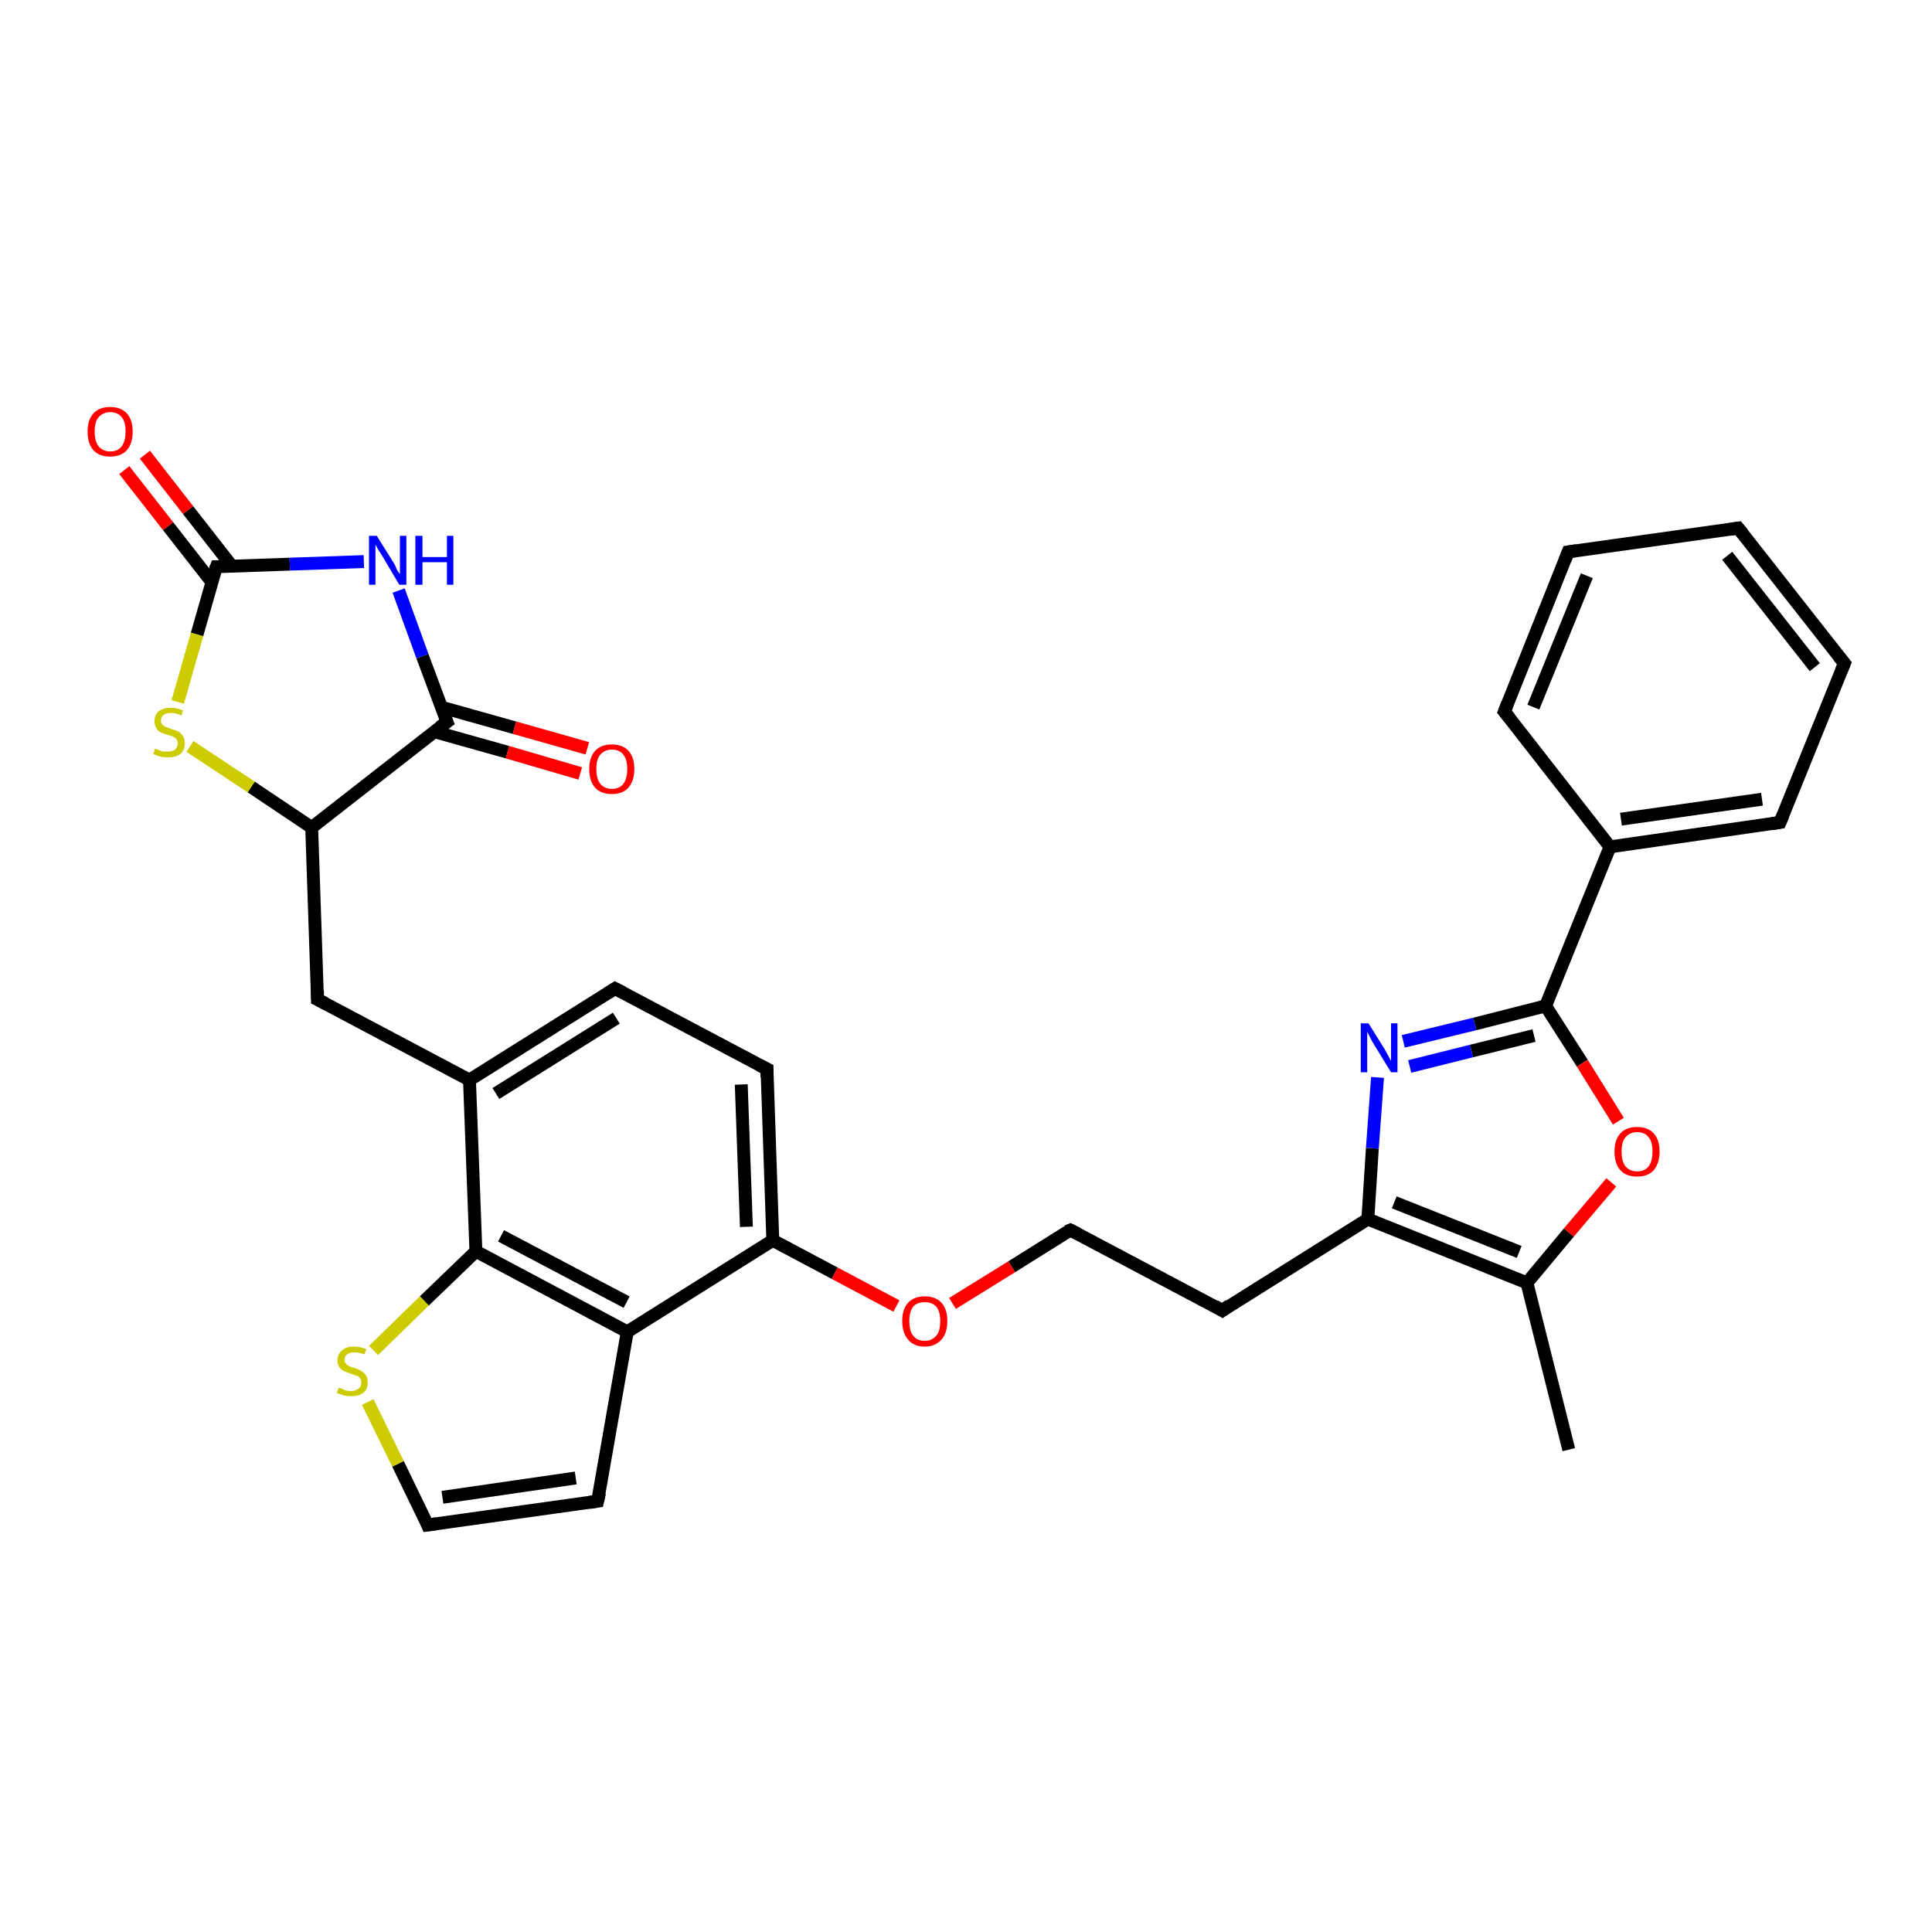 <?xml version='1.0' encoding='iso-8859-1'?>
<svg version='1.1' baseProfile='full'
              xmlns='http://www.w3.org/2000/svg'
                      xmlns:rdkit='http://www.rdkit.org/xml'
                      xmlns:xlink='http://www.w3.org/1999/xlink'
                  xml:space='preserve'
width='300px' height='300px' viewBox='0 0 300 300'>
<!-- END OF HEADER -->
<rect style='opacity:1.0;fill:#FFFFFF;stroke:none' width='300.0' height='300.0' x='0.0' y='0.0'> </rect>
<path class='bond-0 atom-0 atom-1' d='M 269.9,82.0 L 286.4,103.0' style='fill:none;fill-rule:evenodd;stroke:#000000;stroke-width:2.0px;stroke-linecap:butt;stroke-linejoin:miter;stroke-opacity:1' />
<path class='bond-0 atom-0 atom-1' d='M 268.2,86.3 L 281.8,103.6' style='fill:none;fill-rule:evenodd;stroke:#000000;stroke-width:2.0px;stroke-linecap:butt;stroke-linejoin:miter;stroke-opacity:1' />
<path class='bond-1 atom-1 atom-2' d='M 286.4,103.0 L 276.4,127.7' style='fill:none;fill-rule:evenodd;stroke:#000000;stroke-width:2.0px;stroke-linecap:butt;stroke-linejoin:miter;stroke-opacity:1' />
<path class='bond-2 atom-2 atom-3' d='M 276.4,127.7 L 250.0,131.5' style='fill:none;fill-rule:evenodd;stroke:#000000;stroke-width:2.0px;stroke-linecap:butt;stroke-linejoin:miter;stroke-opacity:1' />
<path class='bond-2 atom-2 atom-3' d='M 273.6,124.1 L 251.7,127.2' style='fill:none;fill-rule:evenodd;stroke:#000000;stroke-width:2.0px;stroke-linecap:butt;stroke-linejoin:miter;stroke-opacity:1' />
<path class='bond-3 atom-3 atom-4' d='M 250.0,131.5 L 240.0,156.2' style='fill:none;fill-rule:evenodd;stroke:#000000;stroke-width:2.0px;stroke-linecap:butt;stroke-linejoin:miter;stroke-opacity:1' />
<path class='bond-4 atom-4 atom-5' d='M 240.0,156.2 L 245.7,165.1' style='fill:none;fill-rule:evenodd;stroke:#000000;stroke-width:2.0px;stroke-linecap:butt;stroke-linejoin:miter;stroke-opacity:1' />
<path class='bond-4 atom-4 atom-5' d='M 245.7,165.1 L 251.3,174.1' style='fill:none;fill-rule:evenodd;stroke:#FF0000;stroke-width:2.0px;stroke-linecap:butt;stroke-linejoin:miter;stroke-opacity:1' />
<path class='bond-5 atom-5 atom-6' d='M 250.2,183.6 L 243.6,191.4' style='fill:none;fill-rule:evenodd;stroke:#FF0000;stroke-width:2.0px;stroke-linecap:butt;stroke-linejoin:miter;stroke-opacity:1' />
<path class='bond-5 atom-5 atom-6' d='M 243.6,191.4 L 237.1,199.2' style='fill:none;fill-rule:evenodd;stroke:#000000;stroke-width:2.0px;stroke-linecap:butt;stroke-linejoin:miter;stroke-opacity:1' />
<path class='bond-6 atom-6 atom-7' d='M 237.1,199.2 L 243.6,225.1' style='fill:none;fill-rule:evenodd;stroke:#000000;stroke-width:2.0px;stroke-linecap:butt;stroke-linejoin:miter;stroke-opacity:1' />
<path class='bond-7 atom-6 atom-8' d='M 237.1,199.2 L 212.4,189.3' style='fill:none;fill-rule:evenodd;stroke:#000000;stroke-width:2.0px;stroke-linecap:butt;stroke-linejoin:miter;stroke-opacity:1' />
<path class='bond-7 atom-6 atom-8' d='M 235.9,194.4 L 216.5,186.7' style='fill:none;fill-rule:evenodd;stroke:#000000;stroke-width:2.0px;stroke-linecap:butt;stroke-linejoin:miter;stroke-opacity:1' />
<path class='bond-8 atom-8 atom-9' d='M 212.4,189.3 L 189.8,203.5' style='fill:none;fill-rule:evenodd;stroke:#000000;stroke-width:2.0px;stroke-linecap:butt;stroke-linejoin:miter;stroke-opacity:1' />
<path class='bond-9 atom-9 atom-10' d='M 189.8,203.5 L 166.2,191.0' style='fill:none;fill-rule:evenodd;stroke:#000000;stroke-width:2.0px;stroke-linecap:butt;stroke-linejoin:miter;stroke-opacity:1' />
<path class='bond-10 atom-10 atom-11' d='M 166.2,191.0 L 157.1,196.7' style='fill:none;fill-rule:evenodd;stroke:#000000;stroke-width:2.0px;stroke-linecap:butt;stroke-linejoin:miter;stroke-opacity:1' />
<path class='bond-10 atom-10 atom-11' d='M 157.1,196.7 L 147.9,202.4' style='fill:none;fill-rule:evenodd;stroke:#FF0000;stroke-width:2.0px;stroke-linecap:butt;stroke-linejoin:miter;stroke-opacity:1' />
<path class='bond-11 atom-11 atom-12' d='M 139.2,202.8 L 129.6,197.7' style='fill:none;fill-rule:evenodd;stroke:#FF0000;stroke-width:2.0px;stroke-linecap:butt;stroke-linejoin:miter;stroke-opacity:1' />
<path class='bond-11 atom-11 atom-12' d='M 129.6,197.7 L 120.0,192.6' style='fill:none;fill-rule:evenodd;stroke:#000000;stroke-width:2.0px;stroke-linecap:butt;stroke-linejoin:miter;stroke-opacity:1' />
<path class='bond-12 atom-12 atom-13' d='M 120.0,192.6 L 119.1,166.0' style='fill:none;fill-rule:evenodd;stroke:#000000;stroke-width:2.0px;stroke-linecap:butt;stroke-linejoin:miter;stroke-opacity:1' />
<path class='bond-12 atom-12 atom-13' d='M 115.9,190.5 L 115.1,168.4' style='fill:none;fill-rule:evenodd;stroke:#000000;stroke-width:2.0px;stroke-linecap:butt;stroke-linejoin:miter;stroke-opacity:1' />
<path class='bond-13 atom-13 atom-14' d='M 119.1,166.0 L 95.5,153.5' style='fill:none;fill-rule:evenodd;stroke:#000000;stroke-width:2.0px;stroke-linecap:butt;stroke-linejoin:miter;stroke-opacity:1' />
<path class='bond-14 atom-14 atom-15' d='M 95.5,153.5 L 72.9,167.7' style='fill:none;fill-rule:evenodd;stroke:#000000;stroke-width:2.0px;stroke-linecap:butt;stroke-linejoin:miter;stroke-opacity:1' />
<path class='bond-14 atom-14 atom-15' d='M 95.7,158.1 L 77.0,169.8' style='fill:none;fill-rule:evenodd;stroke:#000000;stroke-width:2.0px;stroke-linecap:butt;stroke-linejoin:miter;stroke-opacity:1' />
<path class='bond-15 atom-15 atom-16' d='M 72.9,167.7 L 73.9,194.3' style='fill:none;fill-rule:evenodd;stroke:#000000;stroke-width:2.0px;stroke-linecap:butt;stroke-linejoin:miter;stroke-opacity:1' />
<path class='bond-16 atom-16 atom-17' d='M 73.9,194.3 L 97.4,206.8' style='fill:none;fill-rule:evenodd;stroke:#000000;stroke-width:2.0px;stroke-linecap:butt;stroke-linejoin:miter;stroke-opacity:1' />
<path class='bond-16 atom-16 atom-17' d='M 77.8,191.9 L 97.3,202.2' style='fill:none;fill-rule:evenodd;stroke:#000000;stroke-width:2.0px;stroke-linecap:butt;stroke-linejoin:miter;stroke-opacity:1' />
<path class='bond-17 atom-17 atom-18' d='M 97.4,206.8 L 92.8,233.1' style='fill:none;fill-rule:evenodd;stroke:#000000;stroke-width:2.0px;stroke-linecap:butt;stroke-linejoin:miter;stroke-opacity:1' />
<path class='bond-18 atom-18 atom-19' d='M 92.8,233.1 L 66.4,236.8' style='fill:none;fill-rule:evenodd;stroke:#000000;stroke-width:2.0px;stroke-linecap:butt;stroke-linejoin:miter;stroke-opacity:1' />
<path class='bond-18 atom-18 atom-19' d='M 89.4,229.5 L 68.7,232.5' style='fill:none;fill-rule:evenodd;stroke:#000000;stroke-width:2.0px;stroke-linecap:butt;stroke-linejoin:miter;stroke-opacity:1' />
<path class='bond-19 atom-19 atom-20' d='M 66.4,236.8 L 61.8,227.3' style='fill:none;fill-rule:evenodd;stroke:#000000;stroke-width:2.0px;stroke-linecap:butt;stroke-linejoin:miter;stroke-opacity:1' />
<path class='bond-19 atom-19 atom-20' d='M 61.8,227.3 L 57.1,217.7' style='fill:none;fill-rule:evenodd;stroke:#CCCC00;stroke-width:2.0px;stroke-linecap:butt;stroke-linejoin:miter;stroke-opacity:1' />
<path class='bond-20 atom-15 atom-21' d='M 72.9,167.7 L 49.3,155.2' style='fill:none;fill-rule:evenodd;stroke:#000000;stroke-width:2.0px;stroke-linecap:butt;stroke-linejoin:miter;stroke-opacity:1' />
<path class='bond-21 atom-21 atom-22' d='M 49.3,155.2 L 48.4,128.5' style='fill:none;fill-rule:evenodd;stroke:#000000;stroke-width:2.0px;stroke-linecap:butt;stroke-linejoin:miter;stroke-opacity:1' />
<path class='bond-22 atom-22 atom-23' d='M 48.4,128.5 L 39.0,122.2' style='fill:none;fill-rule:evenodd;stroke:#000000;stroke-width:2.0px;stroke-linecap:butt;stroke-linejoin:miter;stroke-opacity:1' />
<path class='bond-22 atom-22 atom-23' d='M 39.0,122.2 L 29.5,115.9' style='fill:none;fill-rule:evenodd;stroke:#CCCC00;stroke-width:2.0px;stroke-linecap:butt;stroke-linejoin:miter;stroke-opacity:1' />
<path class='bond-23 atom-23 atom-24' d='M 27.6,109.0 L 30.6,98.5' style='fill:none;fill-rule:evenodd;stroke:#CCCC00;stroke-width:2.0px;stroke-linecap:butt;stroke-linejoin:miter;stroke-opacity:1' />
<path class='bond-23 atom-23 atom-24' d='M 30.6,98.5 L 33.6,88.0' style='fill:none;fill-rule:evenodd;stroke:#000000;stroke-width:2.0px;stroke-linecap:butt;stroke-linejoin:miter;stroke-opacity:1' />
<path class='bond-24 atom-24 atom-25' d='M 36.0,87.9 L 29.2,79.2' style='fill:none;fill-rule:evenodd;stroke:#000000;stroke-width:2.0px;stroke-linecap:butt;stroke-linejoin:miter;stroke-opacity:1' />
<path class='bond-24 atom-24 atom-25' d='M 29.2,79.2 L 22.5,70.6' style='fill:none;fill-rule:evenodd;stroke:#FF0000;stroke-width:2.0px;stroke-linecap:butt;stroke-linejoin:miter;stroke-opacity:1' />
<path class='bond-24 atom-24 atom-25' d='M 32.9,90.4 L 26.1,81.7' style='fill:none;fill-rule:evenodd;stroke:#000000;stroke-width:2.0px;stroke-linecap:butt;stroke-linejoin:miter;stroke-opacity:1' />
<path class='bond-24 atom-24 atom-25' d='M 26.1,81.7 L 19.3,73.0' style='fill:none;fill-rule:evenodd;stroke:#FF0000;stroke-width:2.0px;stroke-linecap:butt;stroke-linejoin:miter;stroke-opacity:1' />
<path class='bond-25 atom-24 atom-26' d='M 33.6,88.0 L 45.0,87.6' style='fill:none;fill-rule:evenodd;stroke:#000000;stroke-width:2.0px;stroke-linecap:butt;stroke-linejoin:miter;stroke-opacity:1' />
<path class='bond-25 atom-24 atom-26' d='M 45.0,87.6 L 56.5,87.2' style='fill:none;fill-rule:evenodd;stroke:#0000FF;stroke-width:2.0px;stroke-linecap:butt;stroke-linejoin:miter;stroke-opacity:1' />
<path class='bond-26 atom-26 atom-27' d='M 61.9,91.7 L 65.6,101.9' style='fill:none;fill-rule:evenodd;stroke:#0000FF;stroke-width:2.0px;stroke-linecap:butt;stroke-linejoin:miter;stroke-opacity:1' />
<path class='bond-26 atom-26 atom-27' d='M 65.6,101.9 L 69.4,112.1' style='fill:none;fill-rule:evenodd;stroke:#000000;stroke-width:2.0px;stroke-linecap:butt;stroke-linejoin:miter;stroke-opacity:1' />
<path class='bond-27 atom-27 atom-28' d='M 67.4,113.6 L 78.8,116.8' style='fill:none;fill-rule:evenodd;stroke:#000000;stroke-width:2.0px;stroke-linecap:butt;stroke-linejoin:miter;stroke-opacity:1' />
<path class='bond-27 atom-27 atom-28' d='M 78.8,116.8 L 90.1,120.1' style='fill:none;fill-rule:evenodd;stroke:#FF0000;stroke-width:2.0px;stroke-linecap:butt;stroke-linejoin:miter;stroke-opacity:1' />
<path class='bond-27 atom-27 atom-28' d='M 68.5,109.8 L 79.9,113.0' style='fill:none;fill-rule:evenodd;stroke:#000000;stroke-width:2.0px;stroke-linecap:butt;stroke-linejoin:miter;stroke-opacity:1' />
<path class='bond-27 atom-27 atom-28' d='M 79.9,113.0 L 91.2,116.2' style='fill:none;fill-rule:evenodd;stroke:#FF0000;stroke-width:2.0px;stroke-linecap:butt;stroke-linejoin:miter;stroke-opacity:1' />
<path class='bond-28 atom-8 atom-29' d='M 212.4,189.3 L 213.1,178.3' style='fill:none;fill-rule:evenodd;stroke:#000000;stroke-width:2.0px;stroke-linecap:butt;stroke-linejoin:miter;stroke-opacity:1' />
<path class='bond-28 atom-8 atom-29' d='M 213.1,178.3 L 213.9,167.3' style='fill:none;fill-rule:evenodd;stroke:#0000FF;stroke-width:2.0px;stroke-linecap:butt;stroke-linejoin:miter;stroke-opacity:1' />
<path class='bond-29 atom-3 atom-30' d='M 250.0,131.5 L 233.6,110.5' style='fill:none;fill-rule:evenodd;stroke:#000000;stroke-width:2.0px;stroke-linecap:butt;stroke-linejoin:miter;stroke-opacity:1' />
<path class='bond-30 atom-30 atom-31' d='M 233.6,110.5 L 243.5,85.7' style='fill:none;fill-rule:evenodd;stroke:#000000;stroke-width:2.0px;stroke-linecap:butt;stroke-linejoin:miter;stroke-opacity:1' />
<path class='bond-30 atom-30 atom-31' d='M 238.1,109.8 L 246.4,89.4' style='fill:none;fill-rule:evenodd;stroke:#000000;stroke-width:2.0px;stroke-linecap:butt;stroke-linejoin:miter;stroke-opacity:1' />
<path class='bond-31 atom-20 atom-16' d='M 58.0,209.7 L 65.9,202.0' style='fill:none;fill-rule:evenodd;stroke:#CCCC00;stroke-width:2.0px;stroke-linecap:butt;stroke-linejoin:miter;stroke-opacity:1' />
<path class='bond-31 atom-20 atom-16' d='M 65.9,202.0 L 73.9,194.3' style='fill:none;fill-rule:evenodd;stroke:#000000;stroke-width:2.0px;stroke-linecap:butt;stroke-linejoin:miter;stroke-opacity:1' />
<path class='bond-32 atom-17 atom-12' d='M 97.4,206.8 L 120.0,192.6' style='fill:none;fill-rule:evenodd;stroke:#000000;stroke-width:2.0px;stroke-linecap:butt;stroke-linejoin:miter;stroke-opacity:1' />
<path class='bond-33 atom-27 atom-22' d='M 69.4,112.1 L 48.4,128.5' style='fill:none;fill-rule:evenodd;stroke:#000000;stroke-width:2.0px;stroke-linecap:butt;stroke-linejoin:miter;stroke-opacity:1' />
<path class='bond-34 atom-29 atom-4' d='M 217.9,161.7 L 229.0,159.0' style='fill:none;fill-rule:evenodd;stroke:#0000FF;stroke-width:2.0px;stroke-linecap:butt;stroke-linejoin:miter;stroke-opacity:1' />
<path class='bond-34 atom-29 atom-4' d='M 229.0,159.0 L 240.0,156.2' style='fill:none;fill-rule:evenodd;stroke:#000000;stroke-width:2.0px;stroke-linecap:butt;stroke-linejoin:miter;stroke-opacity:1' />
<path class='bond-34 atom-29 atom-4' d='M 218.9,165.6 L 228.5,163.2' style='fill:none;fill-rule:evenodd;stroke:#0000FF;stroke-width:2.0px;stroke-linecap:butt;stroke-linejoin:miter;stroke-opacity:1' />
<path class='bond-34 atom-29 atom-4' d='M 228.5,163.2 L 238.2,160.8' style='fill:none;fill-rule:evenodd;stroke:#000000;stroke-width:2.0px;stroke-linecap:butt;stroke-linejoin:miter;stroke-opacity:1' />
<path class='bond-35 atom-31 atom-0' d='M 243.5,85.7 L 269.9,82.0' style='fill:none;fill-rule:evenodd;stroke:#000000;stroke-width:2.0px;stroke-linecap:butt;stroke-linejoin:miter;stroke-opacity:1' />
<path d='M 270.7,83.0 L 269.9,82.0 L 268.6,82.2' style='fill:none;stroke:#000000;stroke-width:2.0px;stroke-linecap:butt;stroke-linejoin:miter;stroke-opacity:1;' />
<path d='M 285.5,101.9 L 286.4,103.0 L 285.9,104.2' style='fill:none;stroke:#000000;stroke-width:2.0px;stroke-linecap:butt;stroke-linejoin:miter;stroke-opacity:1;' />
<path d='M 276.9,126.5 L 276.4,127.7 L 275.1,127.9' style='fill:none;stroke:#000000;stroke-width:2.0px;stroke-linecap:butt;stroke-linejoin:miter;stroke-opacity:1;' />
<path d='M 190.9,202.7 L 189.8,203.5 L 188.6,202.8' style='fill:none;stroke:#000000;stroke-width:2.0px;stroke-linecap:butt;stroke-linejoin:miter;stroke-opacity:1;' />
<path d='M 167.4,191.6 L 166.2,191.0 L 165.7,191.2' style='fill:none;stroke:#000000;stroke-width:2.0px;stroke-linecap:butt;stroke-linejoin:miter;stroke-opacity:1;' />
<path d='M 119.1,167.3 L 119.1,166.0 L 117.9,165.4' style='fill:none;stroke:#000000;stroke-width:2.0px;stroke-linecap:butt;stroke-linejoin:miter;stroke-opacity:1;' />
<path d='M 96.7,154.1 L 95.5,153.5 L 94.4,154.2' style='fill:none;stroke:#000000;stroke-width:2.0px;stroke-linecap:butt;stroke-linejoin:miter;stroke-opacity:1;' />
<path d='M 93.1,231.8 L 92.8,233.1 L 91.5,233.3' style='fill:none;stroke:#000000;stroke-width:2.0px;stroke-linecap:butt;stroke-linejoin:miter;stroke-opacity:1;' />
<path d='M 67.8,236.6 L 66.4,236.8 L 66.2,236.3' style='fill:none;stroke:#000000;stroke-width:2.0px;stroke-linecap:butt;stroke-linejoin:miter;stroke-opacity:1;' />
<path d='M 50.5,155.8 L 49.3,155.2 L 49.3,153.8' style='fill:none;stroke:#000000;stroke-width:2.0px;stroke-linecap:butt;stroke-linejoin:miter;stroke-opacity:1;' />
<path d='M 33.4,88.5 L 33.6,88.0 L 34.1,88.0' style='fill:none;stroke:#000000;stroke-width:2.0px;stroke-linecap:butt;stroke-linejoin:miter;stroke-opacity:1;' />
<path d='M 69.2,111.6 L 69.4,112.1 L 68.3,112.9' style='fill:none;stroke:#000000;stroke-width:2.0px;stroke-linecap:butt;stroke-linejoin:miter;stroke-opacity:1;' />
<path d='M 234.4,111.5 L 233.6,110.5 L 234.1,109.2' style='fill:none;stroke:#000000;stroke-width:2.0px;stroke-linecap:butt;stroke-linejoin:miter;stroke-opacity:1;' />
<path d='M 243.0,87.0 L 243.5,85.7 L 244.8,85.5' style='fill:none;stroke:#000000;stroke-width:2.0px;stroke-linecap:butt;stroke-linejoin:miter;stroke-opacity:1;' />
<path class='atom-5' d='M 250.7 178.8
Q 250.7 177.0, 251.6 176.0
Q 252.5 175.0, 254.2 175.0
Q 255.9 175.0, 256.8 176.0
Q 257.7 177.0, 257.7 178.8
Q 257.7 180.6, 256.8 181.7
Q 255.9 182.7, 254.2 182.7
Q 252.5 182.7, 251.6 181.7
Q 250.7 180.7, 250.7 178.8
M 254.2 181.9
Q 255.4 181.9, 256.0 181.1
Q 256.6 180.3, 256.6 178.8
Q 256.6 177.3, 256.0 176.6
Q 255.4 175.8, 254.2 175.8
Q 253.1 175.8, 252.4 176.6
Q 251.8 177.3, 251.8 178.8
Q 251.8 180.3, 252.4 181.1
Q 253.1 181.9, 254.2 181.9
' fill='#FF0000'/>
<path class='atom-11' d='M 140.1 205.1
Q 140.1 203.3, 141.0 202.3
Q 141.9 201.3, 143.6 201.3
Q 145.3 201.3, 146.2 202.3
Q 147.1 203.3, 147.1 205.1
Q 147.1 207.0, 146.2 208.0
Q 145.2 209.1, 143.6 209.1
Q 141.9 209.1, 141.0 208.0
Q 140.1 207.0, 140.1 205.1
M 143.6 208.2
Q 144.7 208.2, 145.4 207.4
Q 146.0 206.7, 146.0 205.1
Q 146.0 203.7, 145.4 202.9
Q 144.7 202.2, 143.6 202.2
Q 142.4 202.2, 141.8 202.9
Q 141.2 203.7, 141.2 205.1
Q 141.2 206.7, 141.8 207.4
Q 142.4 208.2, 143.6 208.2
' fill='#FF0000'/>
<path class='atom-20' d='M 52.6 215.5
Q 52.7 215.5, 53.0 215.6
Q 53.4 215.8, 53.7 215.9
Q 54.1 216.0, 54.5 216.0
Q 55.2 216.0, 55.7 215.6
Q 56.1 215.3, 56.1 214.7
Q 56.1 214.3, 55.9 214.0
Q 55.7 213.7, 55.3 213.6
Q 55.0 213.5, 54.5 213.3
Q 53.8 213.1, 53.4 212.9
Q 53.0 212.7, 52.7 212.3
Q 52.4 211.9, 52.4 211.2
Q 52.4 210.3, 53.1 209.7
Q 53.7 209.1, 55.0 209.1
Q 55.9 209.1, 56.9 209.5
L 56.6 210.3
Q 55.7 210.0, 55.0 210.0
Q 54.3 210.0, 53.9 210.3
Q 53.5 210.6, 53.5 211.1
Q 53.5 211.5, 53.7 211.7
Q 53.9 212.0, 54.2 212.1
Q 54.5 212.3, 55.0 212.4
Q 55.7 212.6, 56.1 212.9
Q 56.5 213.1, 56.8 213.5
Q 57.1 213.9, 57.1 214.7
Q 57.1 215.7, 56.4 216.3
Q 55.7 216.8, 54.6 216.8
Q 53.9 216.8, 53.4 216.7
Q 52.9 216.5, 52.3 216.3
L 52.6 215.5
' fill='#CCCC00'/>
<path class='atom-23' d='M 24.1 116.2
Q 24.2 116.3, 24.5 116.4
Q 24.9 116.6, 25.3 116.7
Q 25.7 116.7, 26.1 116.7
Q 26.8 116.7, 27.2 116.4
Q 27.6 116.0, 27.6 115.4
Q 27.6 115.0, 27.4 114.8
Q 27.2 114.5, 26.9 114.4
Q 26.5 114.2, 26.0 114.1
Q 25.3 113.9, 24.9 113.7
Q 24.5 113.5, 24.3 113.1
Q 24.0 112.7, 24.0 112.0
Q 24.0 111.0, 24.6 110.5
Q 25.3 109.9, 26.5 109.9
Q 27.4 109.9, 28.4 110.3
L 28.2 111.1
Q 27.3 110.7, 26.6 110.7
Q 25.8 110.7, 25.4 111.0
Q 25.0 111.3, 25.0 111.9
Q 25.0 112.3, 25.2 112.5
Q 25.5 112.8, 25.8 112.9
Q 26.1 113.0, 26.6 113.2
Q 27.3 113.4, 27.7 113.6
Q 28.1 113.8, 28.4 114.3
Q 28.7 114.7, 28.7 115.4
Q 28.7 116.5, 28.0 117.1
Q 27.3 117.6, 26.1 117.6
Q 25.4 117.6, 24.9 117.5
Q 24.4 117.3, 23.8 117.1
L 24.1 116.2
' fill='#CCCC00'/>
<path class='atom-25' d='M 13.6 67.0
Q 13.6 65.2, 14.5 64.2
Q 15.4 63.2, 17.1 63.2
Q 18.8 63.2, 19.7 64.2
Q 20.6 65.2, 20.6 67.0
Q 20.6 68.9, 19.7 69.9
Q 18.8 70.9, 17.1 70.9
Q 15.4 70.9, 14.5 69.9
Q 13.6 68.9, 13.6 67.0
M 17.1 70.1
Q 18.3 70.1, 18.9 69.3
Q 19.5 68.5, 19.5 67.0
Q 19.5 65.5, 18.9 64.8
Q 18.3 64.0, 17.1 64.0
Q 16.0 64.0, 15.3 64.8
Q 14.7 65.5, 14.7 67.0
Q 14.7 68.5, 15.3 69.3
Q 16.0 70.1, 17.1 70.1
' fill='#FF0000'/>
<path class='atom-26' d='M 58.5 83.2
L 61.0 87.2
Q 61.3 87.6, 61.6 88.4
Q 62.0 89.1, 62.1 89.1
L 62.1 83.2
L 63.1 83.2
L 63.1 90.8
L 62.0 90.8
L 59.4 86.4
Q 59.1 85.9, 58.7 85.3
Q 58.4 84.7, 58.3 84.6
L 58.3 90.8
L 57.3 90.8
L 57.3 83.2
L 58.5 83.2
' fill='#0000FF'/>
<path class='atom-26' d='M 64.5 83.2
L 65.6 83.2
L 65.6 86.5
L 69.4 86.5
L 69.4 83.2
L 70.4 83.2
L 70.4 90.8
L 69.4 90.8
L 69.4 87.3
L 65.6 87.3
L 65.6 90.8
L 64.5 90.8
L 64.5 83.2
' fill='#0000FF'/>
<path class='atom-28' d='M 91.5 119.4
Q 91.5 117.6, 92.4 116.6
Q 93.3 115.6, 95.0 115.6
Q 96.7 115.6, 97.6 116.6
Q 98.5 117.6, 98.5 119.4
Q 98.5 121.2, 97.6 122.3
Q 96.7 123.3, 95.0 123.3
Q 93.3 123.3, 92.4 122.3
Q 91.5 121.3, 91.5 119.4
M 95.0 122.5
Q 96.2 122.5, 96.8 121.7
Q 97.4 120.9, 97.4 119.4
Q 97.4 117.9, 96.8 117.2
Q 96.2 116.4, 95.0 116.4
Q 93.9 116.4, 93.2 117.2
Q 92.6 117.9, 92.6 119.4
Q 92.6 120.9, 93.2 121.7
Q 93.9 122.5, 95.0 122.5
' fill='#FF0000'/>
<path class='atom-29' d='M 212.5 158.9
L 215.0 162.9
Q 215.2 163.3, 215.6 164.0
Q 216.0 164.7, 216.0 164.8
L 216.0 158.9
L 217.0 158.9
L 217.0 166.5
L 216.0 166.5
L 213.3 162.1
Q 213.0 161.6, 212.7 161.0
Q 212.4 160.4, 212.3 160.2
L 212.3 166.5
L 211.3 166.5
L 211.3 158.9
L 212.5 158.9
' fill='#0000FF'/>
</svg>
